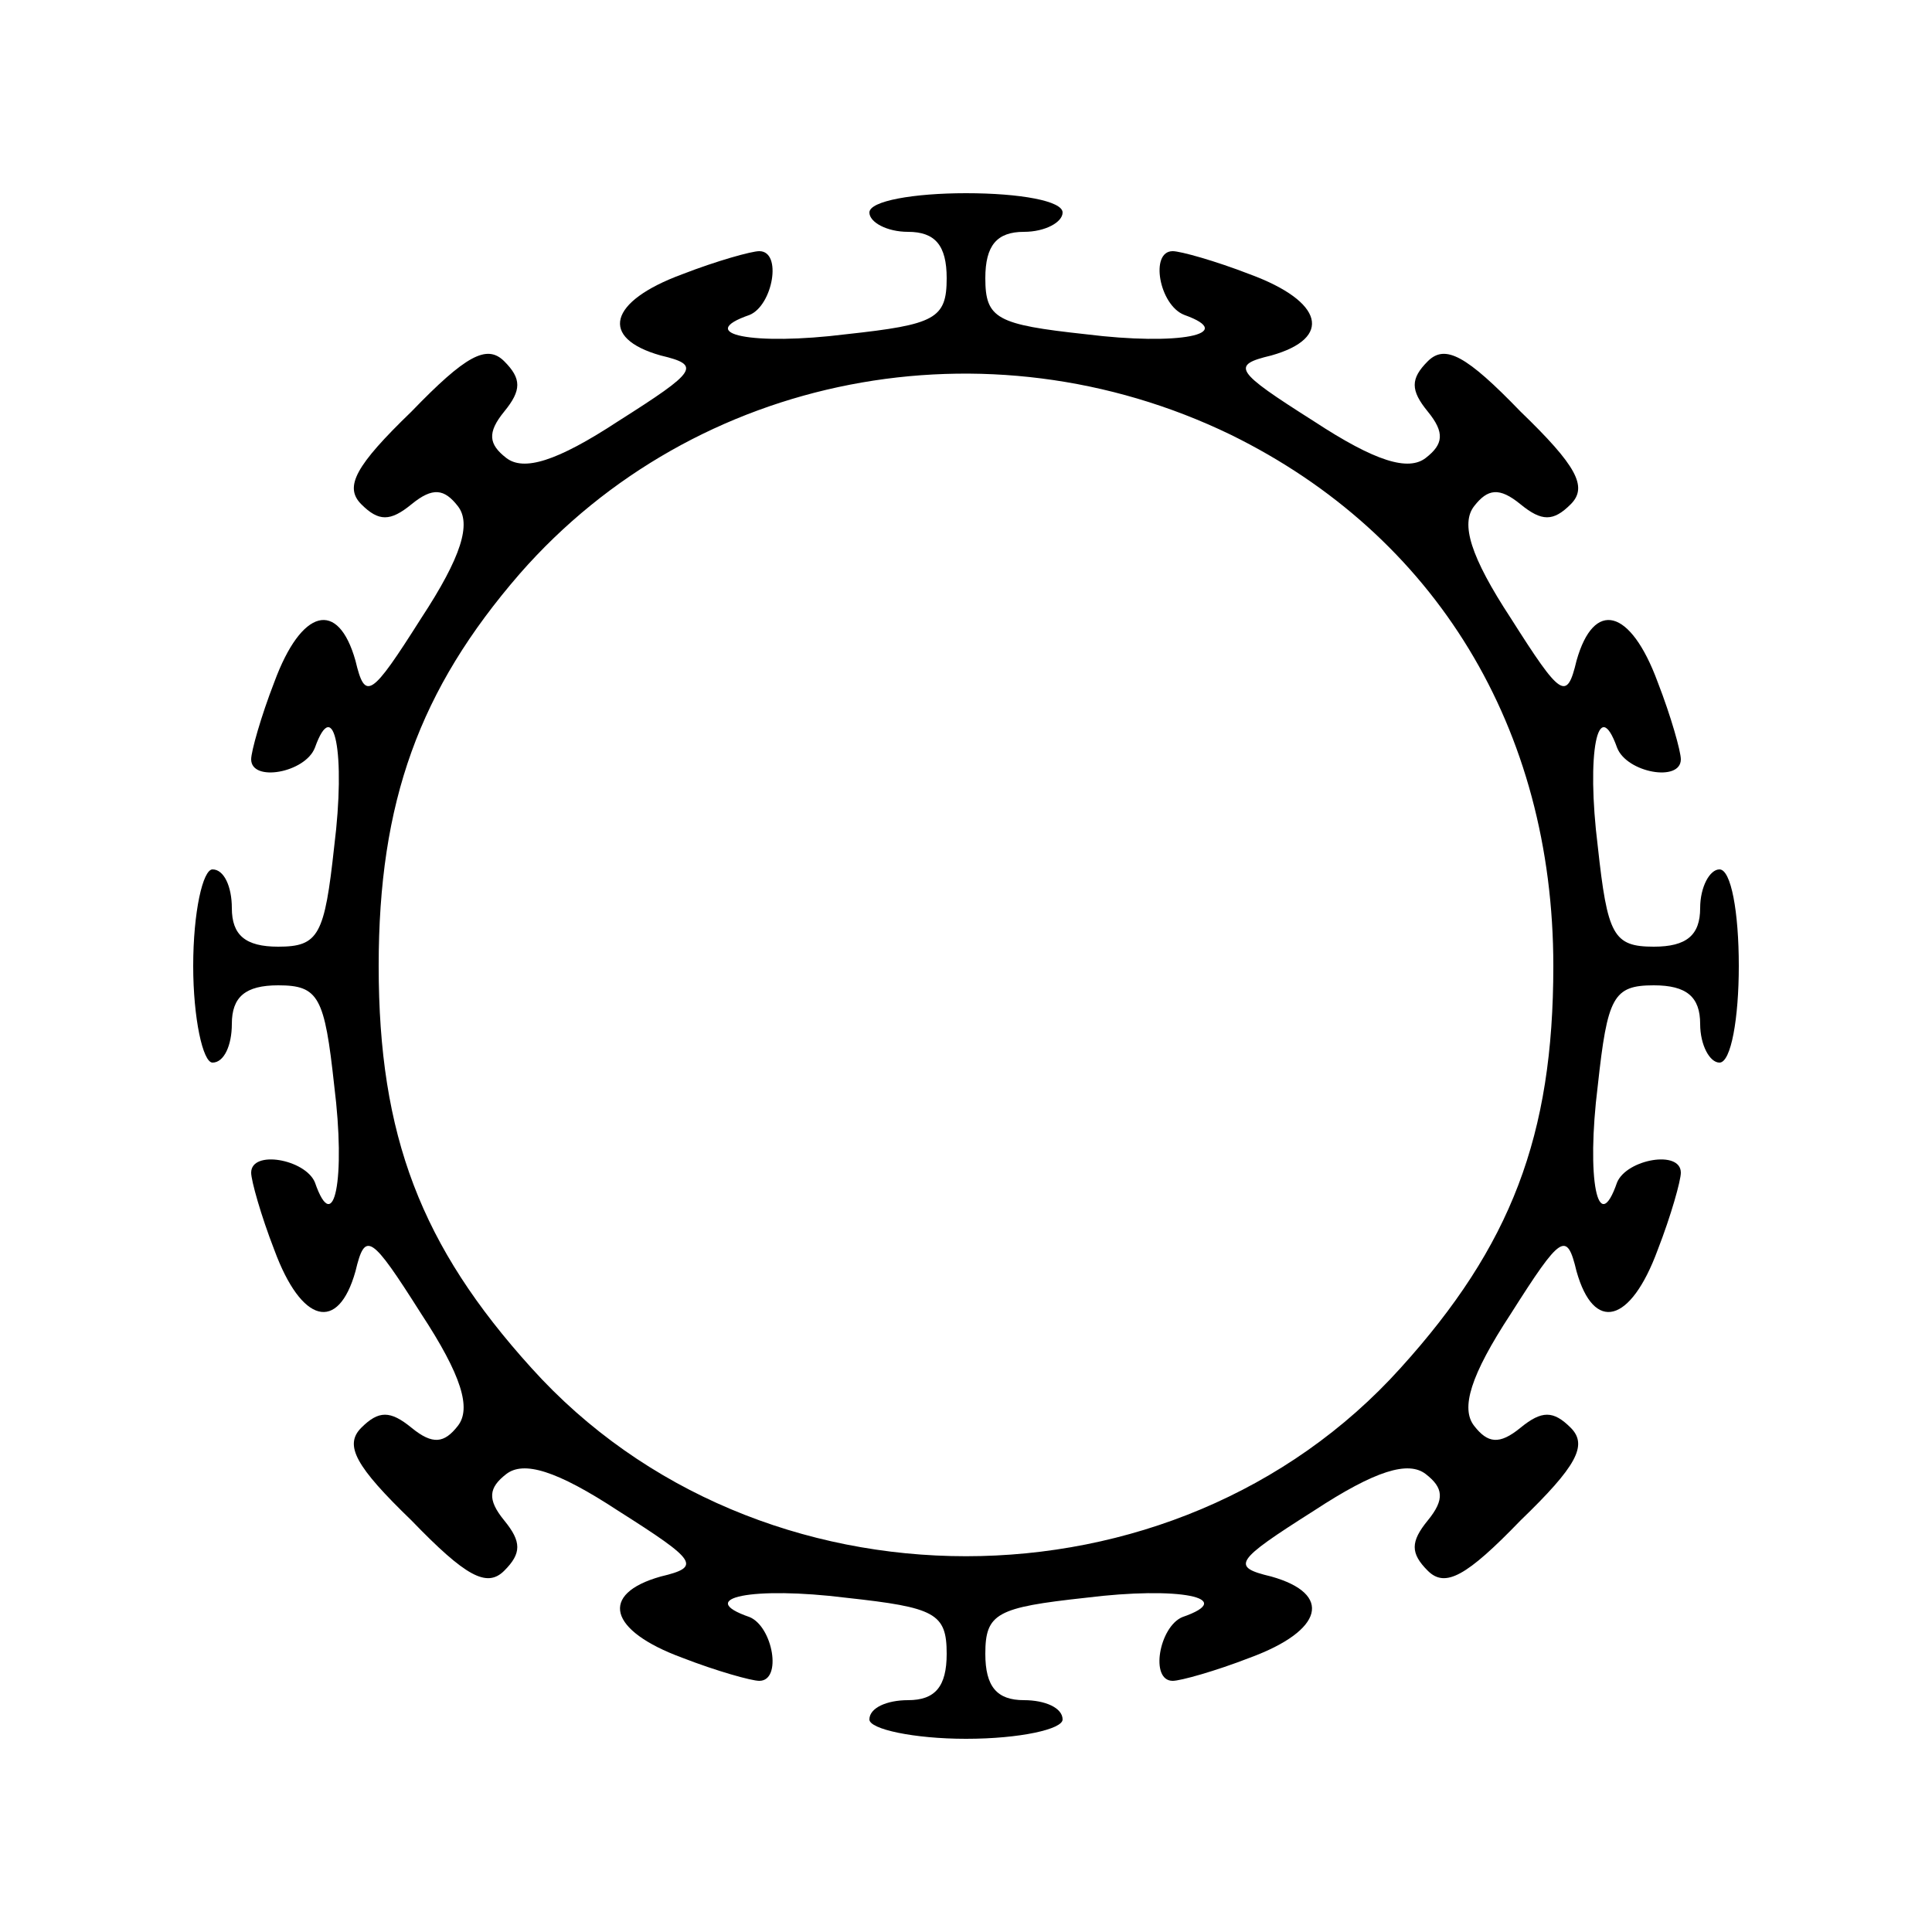 <?xml version="1.0" standalone="no"?>
<!DOCTYPE svg PUBLIC "-//W3C//DTD SVG 20010904//EN"
 "http://www.w3.org/TR/2001/REC-SVG-20010904/DTD/svg10.dtd">
<svg version="1.0" xmlns="http://www.w3.org/2000/svg"
 width="100pt" height="100pt" viewBox="0 0 100 100"
 preserveAspectRatio="xMidYMid meet">
<g transform="translate(0,100) scale(0.1,-0.1)"
fill="#000000" stroke="none">
<path d="M450 890 c0 -5 9 -10 20 -10 14 0 20 -7 20 -24 0 -21 -6 -24 -52 -29
-48 -6 -79 0 -50 10 12 5 17 33 5 33 -4 0 -22 -5 -40 -12 -38 -14 -43 -33 -11
-42 21 -5 19 -8 -22 -34 -32 -21 -49 -26 -58 -19 -9 7 -10 13 -1 24 9 11 9 17
0 26 -9 9 -20 3 -48 -26 -29 -28 -35 -39 -26 -48 9 -9 15 -9 26 0 11 9 17 8
24 -1 7 -9 2 -26 -19 -58 -26 -41 -29 -43 -34 -22 -9 32 -28 27 -42 -11 -7
-18 -12 -36 -12 -40 0 -12 28 -7 33 6 10 28 16 -3 10 -51 -5 -46 -8 -52 -29
-52 -17 0 -24 6 -24 20 0 11 -4 20 -10 20 -5 0 -10 -22 -10 -50 0 -27 5 -50
10 -50 6 0 10 9 10 20 0 14 7 20 24 20 21 0 24 -6 29 -52 6 -48 0 -79 -10 -50
-5 12 -33 17 -33 5 0 -4 5 -22 12 -40 14 -38 33 -43 42 -11 5 21 8 19 34 -22
21 -32 26 -49 19 -58 -7 -9 -13 -10 -24 -1 -11 9 -17 9 -26 0 -9 -9 -3 -20 26
-48 28 -29 39 -35 48 -26 9 9 9 15 0 26 -9 11 -8 17 1 24 9 7 26 2 58 -19 41
-26 43 -29 22 -34 -32 -9 -27 -28 11 -42 18 -7 36 -12 40 -12 12 0 7 28 -5 33
-29 10 2 16 50 10 46 -5 52 -8 52 -29 0 -17 -6 -24 -20 -24 -11 0 -20 -4 -20
-10 0 -5 23 -10 50 -10 28 0 50 5 50 10 0 6 -9 10 -20 10 -14 0 -20 7 -20 24
0 21 6 24 52 29 48 6 79 0 50 -10 -12 -5 -17 -33 -5 -33 4 0 22 5 40 12 38 14
43 33 11 42 -21 5 -19 8 22 34 32 21 49 26 58 19 9 -7 10 -13 1 -24 -9 -11 -9
-17 0 -26 9 -9 20 -3 48 26 29 28 35 39 26 48 -9 9 -15 9 -26 0 -11 -9 -17 -8
-24 1 -7 9 -2 26 19 58 26 41 29 43 34 22 9 -32 28 -27 42 11 7 18 12 36 12
40 0 12 -28 7 -33 -5 -10 -29 -16 2 -10 50 5 46 8 52 29 52 17 0 24 -6 24 -20
0 -11 5 -20 10 -20 6 0 10 23 10 50 0 28 -4 50 -10 50 -5 0 -10 -9 -10 -20 0
-14 -7 -20 -24 -20 -21 0 -24 6 -29 52 -6 48 0 79 10 51 5 -13 33 -18 33 -6 0
4 -5 22 -12 40 -14 38 -33 43 -42 11 -5 -21 -8 -19 -34 22 -21 32 -26 49 -19
58 7 9 13 10 24 1 11 -9 17 -9 26 0 9 9 3 20 -26 48 -28 29 -39 35 -48 26 -9
-9 -9 -15 0 -26 9 -11 8 -17 -1 -24 -9 -7 -26 -2 -58 19 -41 26 -43 29 -22 34
32 9 27 28 -11 42 -18 7 -36 12 -40 12 -12 0 -7 -28 6 -33 28 -10 -3 -16 -51
-10 -46 5 -52 8 -52 29 0 17 6 24 20 24 11 0 20 5 20 10 0 6 -22 10 -50 10
-27 0 -50 -4 -50 -10z m187 -115 c106 -52 167 -152 167 -275 0 -88 -22 -145
-79 -208 -117 -130 -333 -130 -450 0 -57 63 -79 120 -79 208 0 85 21 143 73
203 91 104 242 133 368 72z"/>
</g>
</svg>
